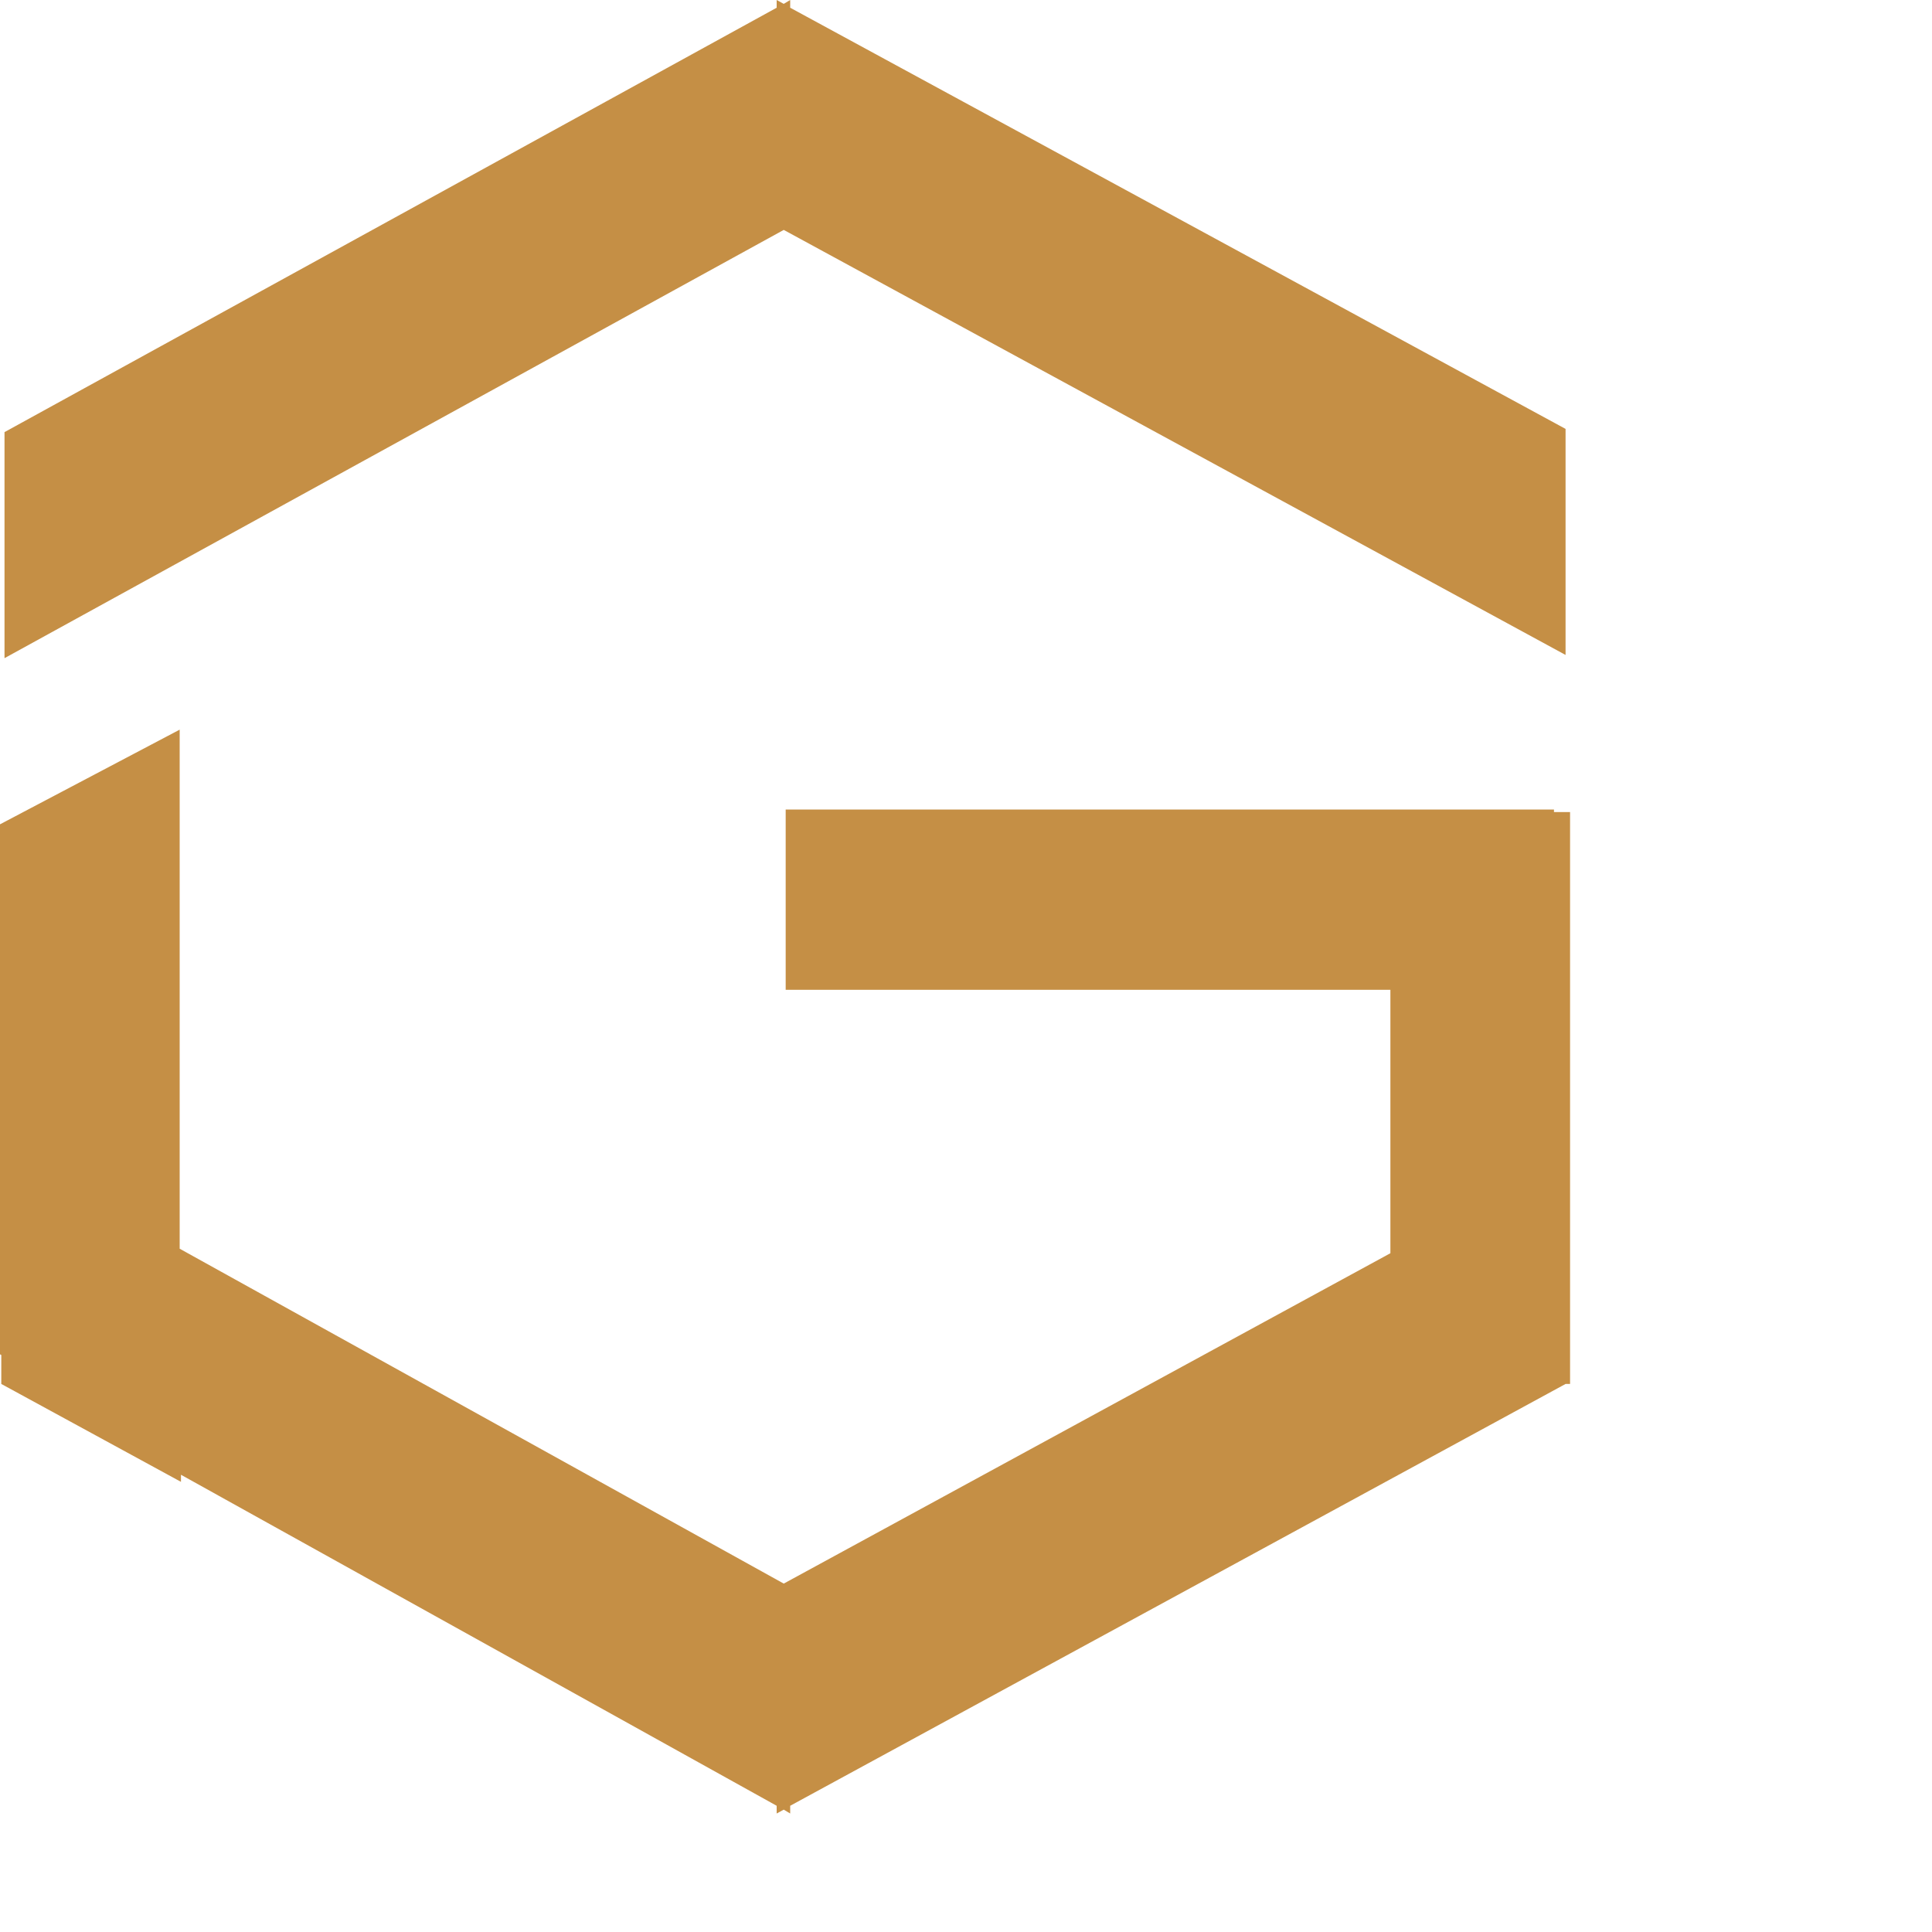 <svg xmlns="http://www.w3.org/2000/svg" width="30" height="30" viewBox="0 0 30 30">
    <path d="M24.31 10.17V6.66L12.27.12V0l-.1.06-.11-.06v.12L.07 6.71v3.51l12.1-6.65 12.14 6.6zm-.18 2.44v-.04H12.2v2.8h9.39v4.09l-9.42 5.13-9.38-5.2v-8.06L0 12.8v8.23l.02.01v.45l2.79 1.52v-.11l9.25 5.14v.12l.11-.06.1.06v-.12l12.04-6.55h.07v-8.88h-.25z" fill="#c58f45"></path>
</svg>